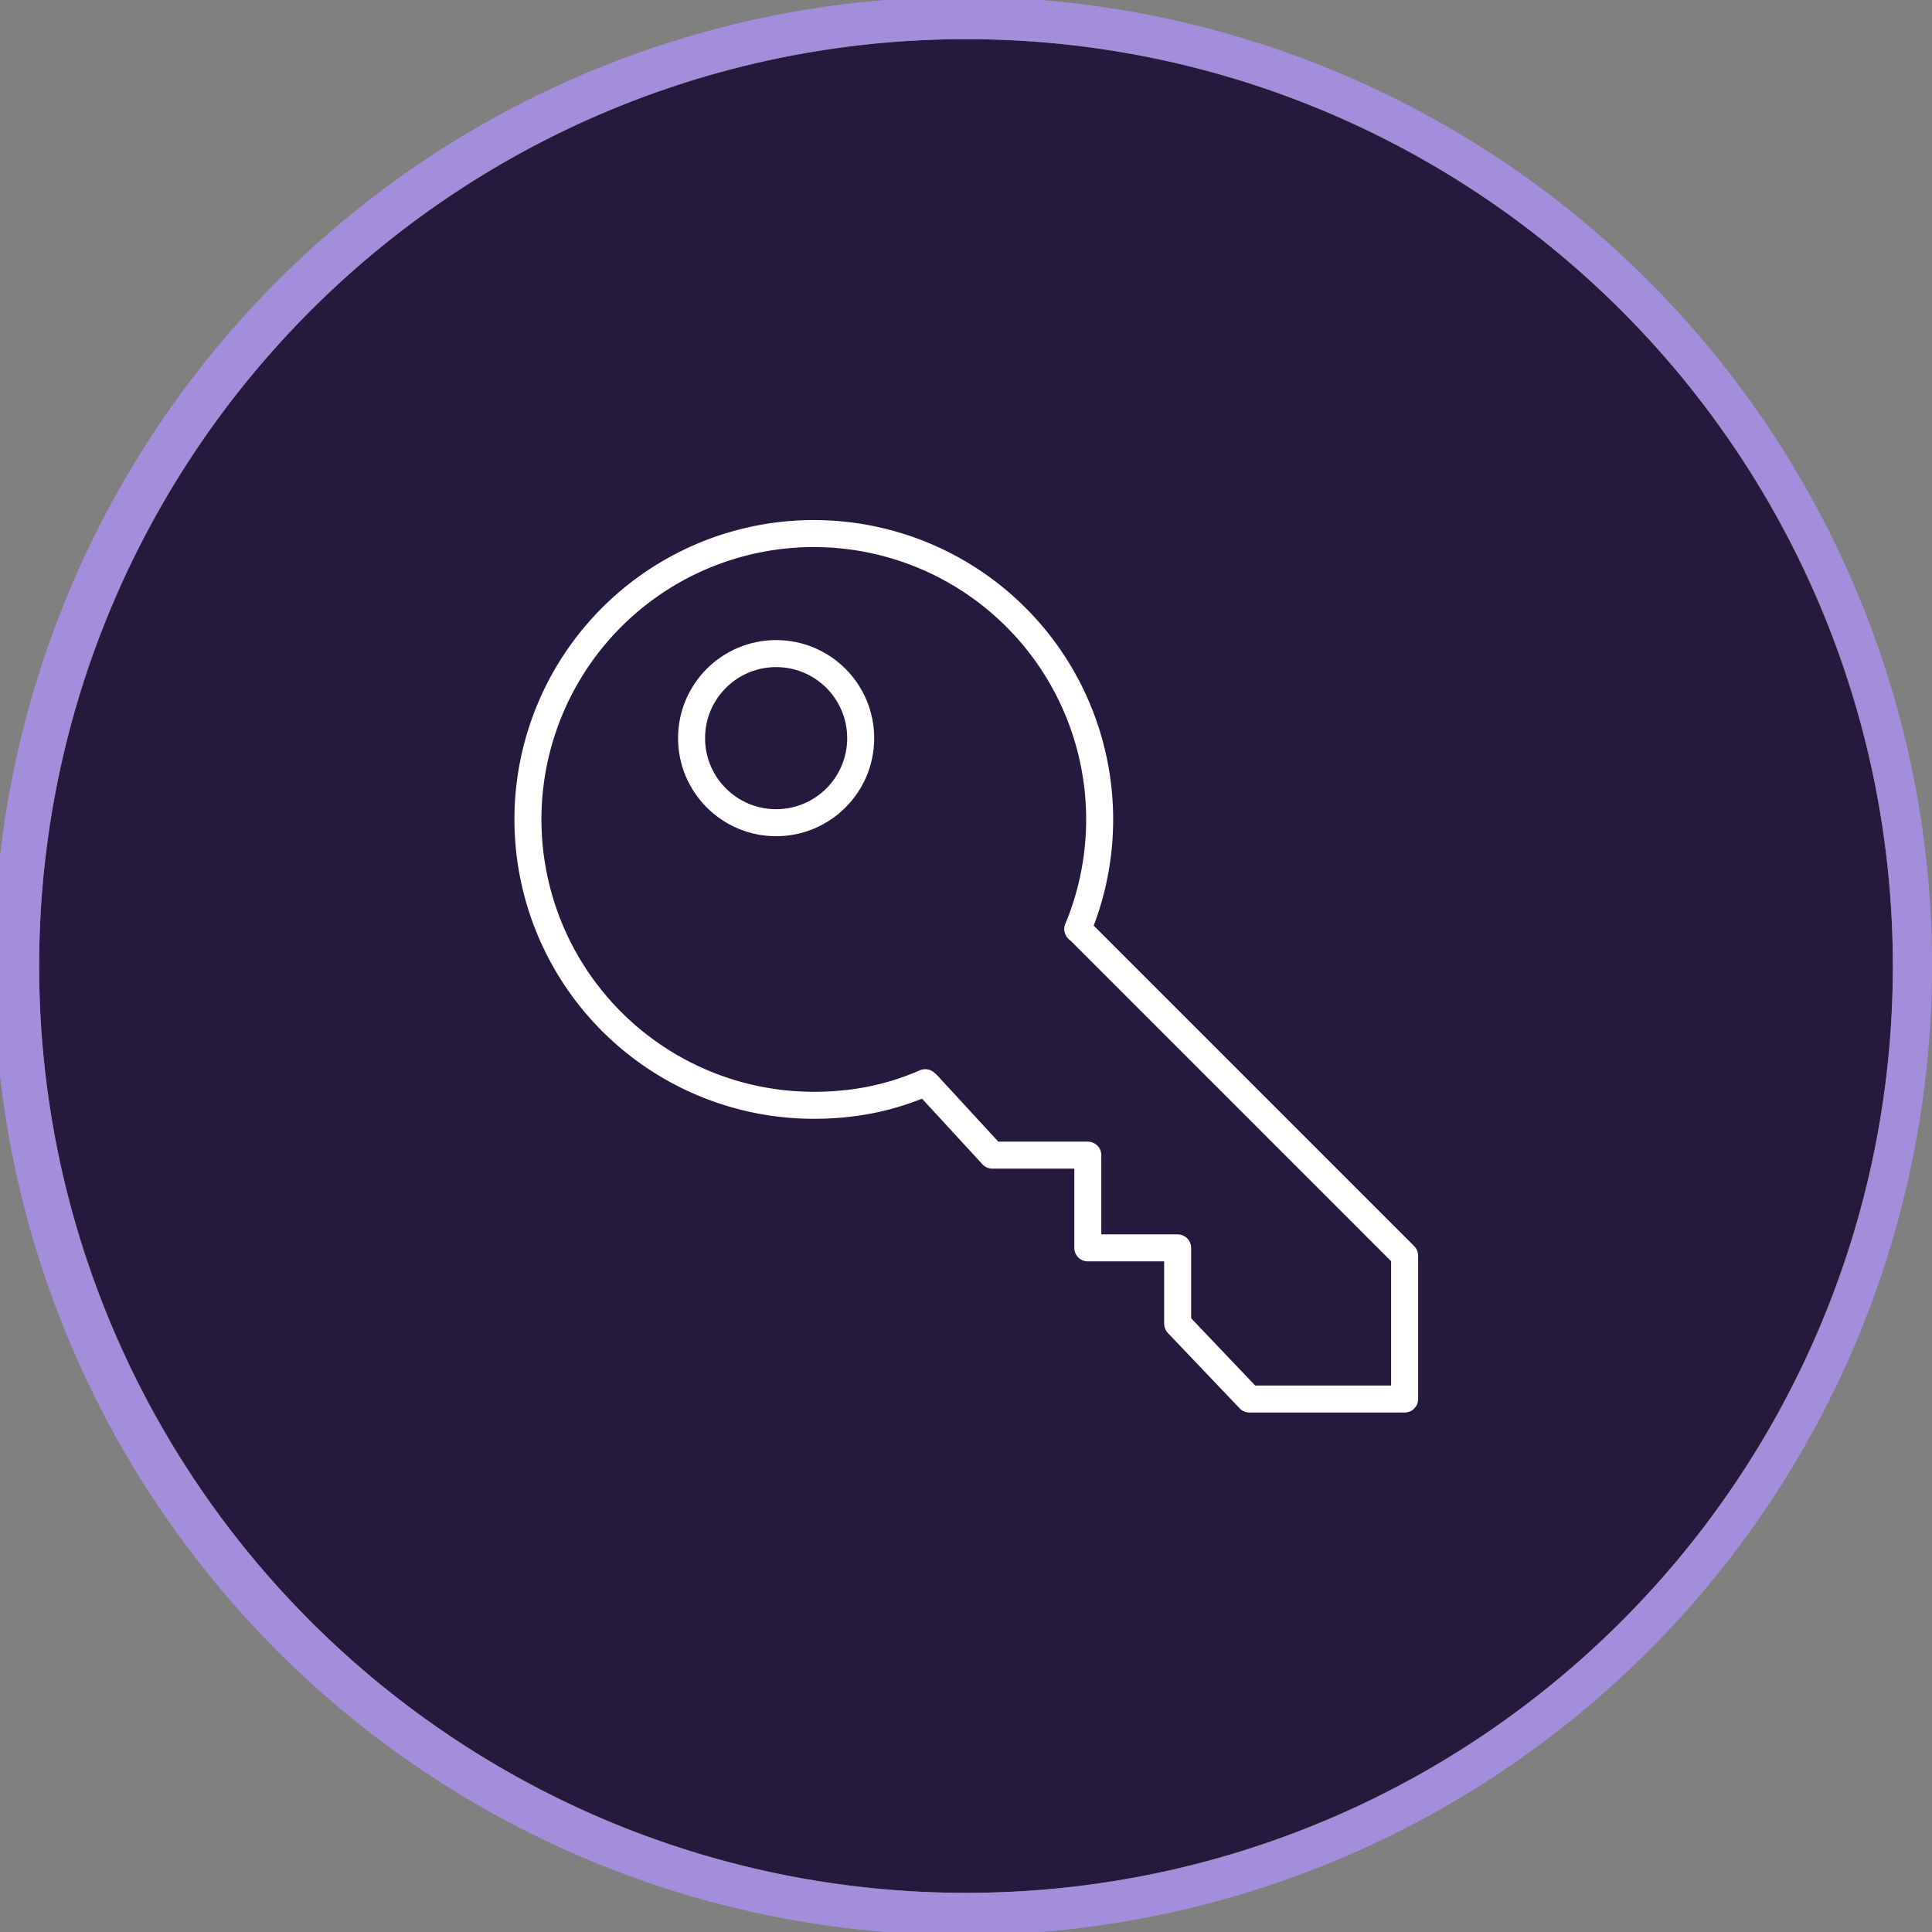 <svg xmlns="http://www.w3.org/2000/svg" viewBox="0 0 1001.61 1001.61"><rect x="0" y="0" width="1001.61" height="1001.61" fill="#808080" stroke="none"/><defs><style>.cls-1{fill:#26193e;}.cls-2{fill:#a38edc;}.cls-3,.cls-4{fill:none;stroke:#fff;stroke-width:14px;}.cls-3{stroke-linecap:round;stroke-linejoin:round;}.cls-4{stroke-miterlimit:10;}</style></defs><g id="Layer_2" data-name="Layer 2"><g id="Layer_1-2" data-name="Layer 1"><circle class="cls-1" cx="500.81" cy="500.81" r="480.52"/><path class="cls-2" d="M962.25,305.87a502.42,502.42,0,1,0,39.36,194.94A499,499,0,0,0,962.25,305.87ZM500.81,981.32c-265.39,0-480.52-215.13-480.52-480.51S235.42,20.29,500.81,20.29,981.32,235.42,981.32,500.81,766.19,981.32,500.81,981.32Z"/><path class="cls-3" d="M479.67,561.3c-18.14,7.91-36.84,11.72-57.9,11.72a148.2,148.2,0,1,1,137-91.37"/><circle class="cls-4" cx="402.37" cy="382.68" r="43.84"/><polyline class="cls-3" points="480.99 562.49 514.47 598.86 563.95 598.86 563.95 646.94 610.53 646.94 610.53 686.24 647.74 725.31 728.2 725.31 728.2 650.96 558.89 481.64"/></g></g></svg>